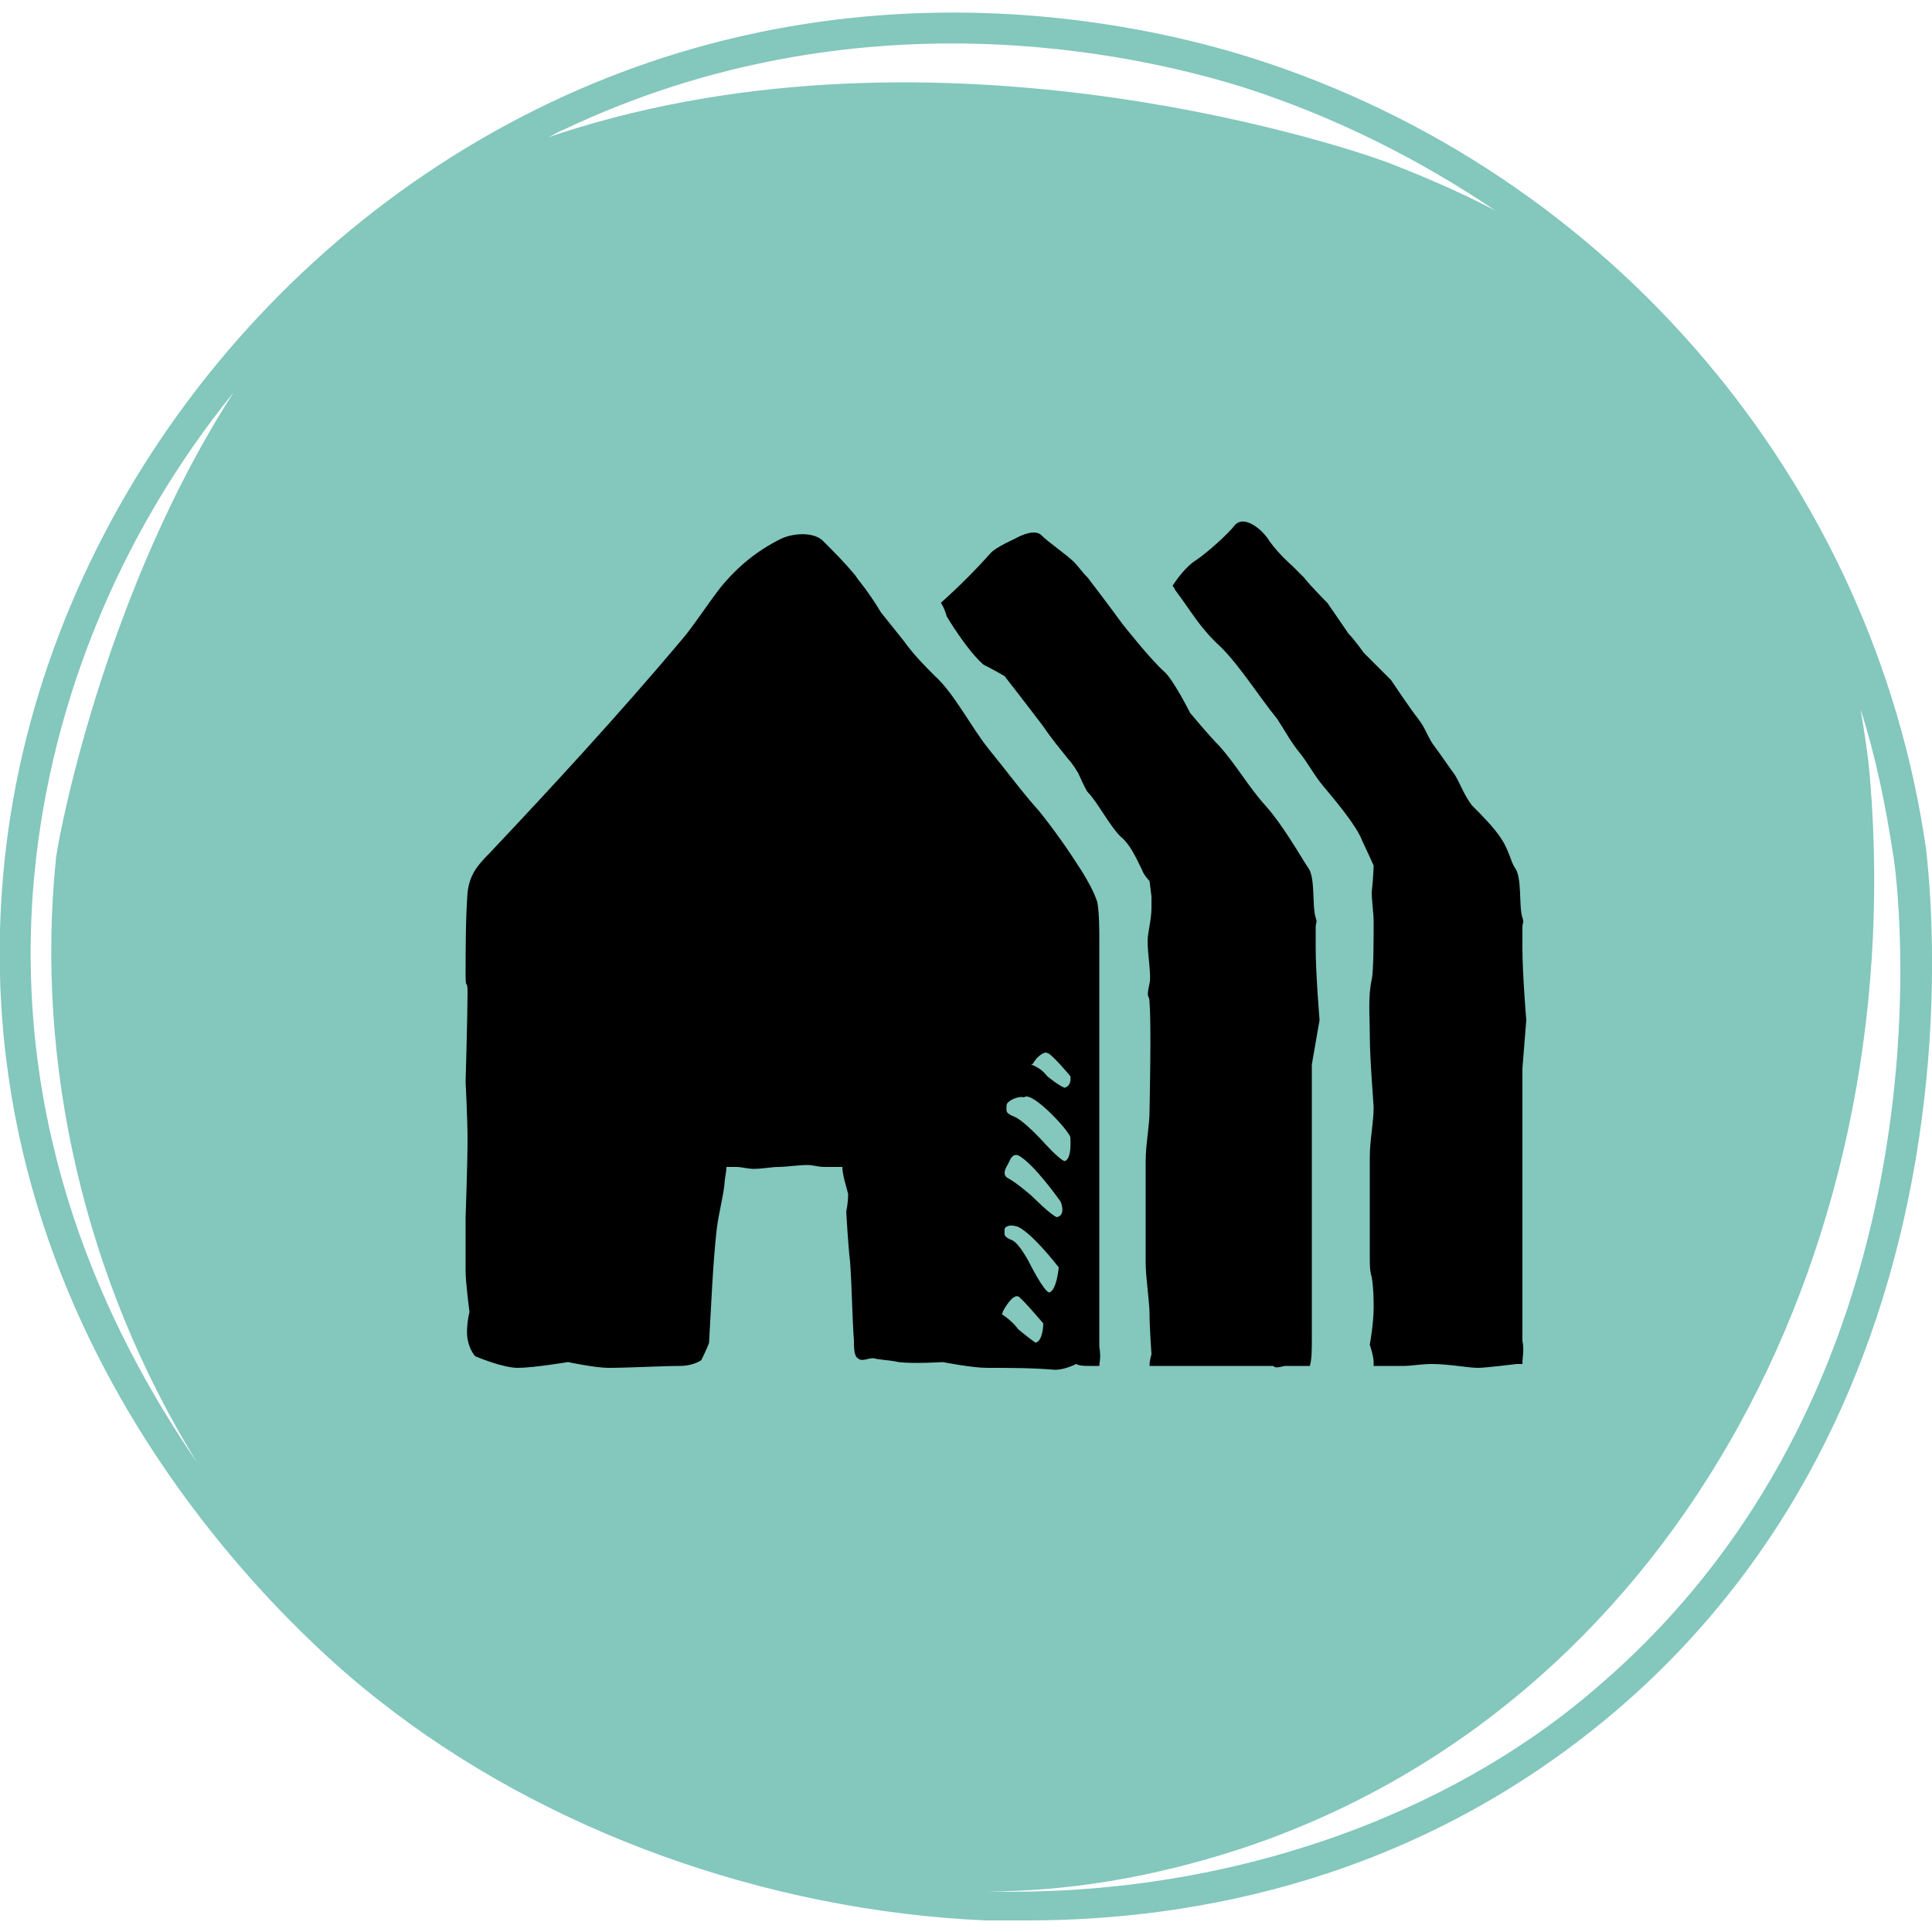 <?xml version="1.0" encoding="utf-8"?>
<!-- Generator: Adobe Illustrator 23.1.1, SVG Export Plug-In . SVG Version: 6.00 Build 0)  -->
<svg version="1.1" id="Layer_1" xmlns="http://www.w3.org/2000/svg" xmlns:xlink="http://www.w3.org/1999/xlink" x="0px" y="0px"
	 viewBox="0 0 100 100" style="enable-background:new 0 0 100 100;" xml:space="preserve">
<style type="text/css">
	.st0{fill:#83C7BD;}
</style>
<path class="st0" d="M99.7,44C97,25,83.4,8.9,64.8,3c-5.7-1.8-20.5-5.2-36.3,2.3C12.5,12.9,1.3,28.9,0.1,46.1
	c-1.7,24.1,16,39.2,19.5,41.9c8.6,6.8,20.1,10.9,31.4,11.4c0.7,0,1.5,0,2.2,0c8.6,0,20.2-2.1,30.5-10.9
	C103.3,71.7,99.8,45.2,99.7,44z M29.2,6.7c15.2-7.2,29.6-3.9,35.1-2.2C69,6,73.4,8.2,77.4,10.9c-1.9-1-3.8-1.8-5.6-2.5
	c-2.7-1-24.1-8-43.7-1.2C28.5,7.1,28.9,6.8,29.2,6.7z M1.7,46.2c0.7-9.4,4.4-18.5,10.4-25.9c-6.4,9.9-8.9,22-9.2,24.1
	c-1.1,10.7,1.5,21.9,7.3,31.3C5.4,68.7,0.8,58.7,1.7,46.2z M82.7,87.3C75,94,63.5,98.2,51.1,97.9c4.1,0,8.5-0.7,13.1-2.2
	c22.1-7.3,34.6-30.5,32.6-55.3c-0.1-1.3-0.3-2.5-0.5-3.7c0.8,2.5,1.3,5,1.7,7.6C98.2,45.4,101.6,71.1,82.7,87.3z"/>
<path d="M56.9,58.4c0-3.2,0-6.4,0-9.6c0-0.7,0-1.5-0.1-2.1c-0.2-0.6-0.5-1.1-0.8-1.6c-0.7-1.1-1.4-2.1-2.2-3.1
	c-0.9-1-1.7-2.1-2.6-3.2c-0.9-1.1-1.8-2.9-2.8-3.8c-0.5-0.5-1.1-1.1-1.6-1.8c0,0,0,0,0,0c-0.4-0.5-0.8-1-1.2-1.5
	c-0.3-0.5-0.7-1.1-1.1-1.6c-0.1-0.1-0.2-0.3-0.3-0.4c-0.5-0.6-1-1.1-1.6-1.7c-0.5-0.5-1.6-0.4-2.2-0.1c-1.2,0.6-2.2,1.4-3.1,2.5
	c-0.7,0.9-1.4,2-2,2.7c-3.2,3.8-6.6,7.5-10,11.1c-0.6,0.6-1,1.1-1.1,2c-0.1,1.4-0.1,2.9-0.1,4.3c0,0.8,0.1,0.1,0.1,0.9
	c0,1.1-0.1,4.6-0.1,4.6s0.1,1.9,0.1,3c0,1.2-0.1,4-0.1,4s0,1.9,0,2.8c0,0.6,0.2,2.1,0.2,2.1s-0.2,0.8-0.1,1.4
	c0.1,0.6,0.4,0.9,0.4,0.9s1.4,0.6,2.2,0.6c0.8,0,2.6-0.3,2.6-0.3s1.4,0.3,2.1,0.3c1,0,2.8-0.1,3.7-0.1c0.7,0,1.1-0.3,1.1-0.3
	s0.3-0.6,0.4-0.9c0.1-1.7,0.2-4.2,0.4-5.9c0.1-0.8,0.3-1.5,0.4-2.3c0-0.3,0.1-0.6,0.1-0.9c0.2,0,0.4,0,0.5,0c0.3,0,0.6,0.1,0.9,0.1
	c0.5,0,0.9-0.1,1.3-0.1c0.4,0,1-0.1,1.5-0.1c0.3,0,0.5,0.1,0.9,0.1l0.9,0c0,0.4,0.2,1,0.3,1.4c0,0.5-0.1,0.9-0.1,0.9
	s0.1,1.8,0.2,2.6c0.1,1.4,0.1,2.7,0.2,4.1c0,0.3,0,0.8,0.2,0.9c0.2,0.2,0.5,0,0.8,0c0.4,0.1,0.9,0.1,1.3,0.2c0.8,0.1,2.3,0,2.3,0
	s1.5,0.3,2.3,0.3c1.2,0,2.3,0,3.5,0.1c0.3,0,0.7-0.1,1.1-0.3c0.2,0.1,0.4,0.1,0.7,0.1c0.2,0,0.4,0,0.5,0c0-0.2,0.1-0.4,0-1
	C56.9,66.8,56.9,61.4,56.9,58.4z M53.6,69.5c-0.3-0.2-0.9-0.7-0.9-0.7s-0.2-0.3-0.6-0.6s-0.2-0.1-0.2-0.3c0.1-0.2,0.5-0.9,0.8-0.8
	c0.2,0.1,1.3,1.4,1.3,1.4S54,69.4,53.6,69.5z M54.3,66.9c-0.3-0.1-1-1.5-1-1.5s-0.5-1-0.9-1.2C51.9,64,52,63.9,52,63.6
	c0.1-0.2,0.4-0.2,0.7-0.1c0.8,0.4,2.1,2.1,2.1,2.1S54.7,66.8,54.3,66.9z M54.7,63c-0.3-0.1-1.3-1.1-1.3-1.1s-0.8-0.7-1.2-0.9
	c-0.4-0.2-0.1-0.6,0-0.8c0.1-0.2,0.2-0.5,0.5-0.4c0.8,0.4,2.2,2.4,2.2,2.4S55.2,62.9,54.7,63z M55.1,60.1c-0.3-0.1-1.1-1-1.1-1
	s-1-1.1-1.5-1.3c-0.5-0.2-0.4-0.3-0.4-0.6c0-0.2,0.6-0.5,0.9-0.4c0.4-0.4,2.5,1.9,2.4,2.1C55.4,58.9,55.5,60,55.1,60.1z M55.1,56.3
	c-0.3-0.1-0.9-0.6-0.9-0.6s-0.2-0.3-0.6-0.5s-0.2,0-0.1-0.2c0.1-0.2,0.5-0.6,0.7-0.5c0.2,0,1.2,1.2,1.2,1.2S55.5,56.2,55.1,56.3z
	 M78.8,58.1c0-0.9,0-2.8,0-2.8l0.2-2.5c0,0-0.2-2.4-0.2-3.7c0-0.4,0-0.7,0-1.1c0-0.3,0.1-0.2,0-0.5c-0.2-0.6,0-2.1-0.4-2.6
	c-0.2-0.3-0.3-0.9-0.7-1.5c-0.4-0.6-1-1.2-1.5-1.7c-0.4-0.5-0.6-1.1-0.9-1.6c-0.3-0.4-0.7-1-1-1.4c-0.4-0.5-0.5-1-0.9-1.5
	c-0.4-0.5-1.4-2-1.4-2l-1.4-1.4c0,0-0.5-0.7-0.8-1c-0.2-0.3-1.1-1.6-1.1-1.6s-0.9-0.9-1.2-1.3c-0.2-0.2-0.6-0.6-0.6-0.6
	s-0.7-0.6-1.2-1.3c-0.1-0.2-0.4-0.5-0.4-0.5s-0.9-0.9-1.4-0.3c-0.3,0.4-1.4,1.4-2,1.8c-0.5,0.3-1,1-1.2,1.3c0,0.1,0.1,0.1,0.1,0.2
	c0.9,1.2,1.3,2,2.4,3c1,1,2,2.6,2.9,3.7c0.4,0.6,0.7,1.2,1.2,1.8c0.4,0.5,0.7,1.1,1.2,1.7c0.5,0.6,1.7,2,2,2.8
	c0.1,0.2,0.6,1.3,0.6,1.3s0,0.4-0.1,1.4c0,0.4,0.1,1.1,0.1,1.5c0,0.7,0,2.6-0.1,3c-0.2,0.9-0.1,1.9-0.1,2.9c0,1.2,0.2,3.6,0.2,3.7
	c0,0.8-0.2,1.7-0.2,2.6c0,0.3,0,0.6,0,0.9v1c0,1.1,0,2.2,0,3.3c0,0.3,0,0.7,0.1,1c0.1,0.6,0.1,1.2,0.1,1.6c0,0.8-0.2,1.9-0.2,1.9
	s0.2,0.6,0.2,0.9c0,0.1,0,0.2,0,0.2c0.5,0,1.1,0,1.6,0c0.3,0,0.9-0.1,1.4-0.1c0.9,0,1.9,0.2,2.4,0.2c0.4,0,2-0.2,2-0.2s0.1,0,0.3,0
	c0-0.4,0.1-0.7,0-1.2C78.8,66.5,78.8,61,78.8,58.1z M68.3,52.8c0,0-0.2-2.4-0.2-3.7c0-0.4,0-0.7,0-1.1c0-0.3,0.1-0.2,0-0.5
	c-0.2-0.6,0-2.1-0.4-2.6c-0.4-0.6-1.3-2.2-2.2-3.2c-0.9-1-1.5-2.1-2.4-3.1c-0.5-0.5-1.5-1.7-1.5-1.7s-0.8-1.6-1.3-2.1
	c-0.7-0.6-2.2-2.5-2.2-2.5s-0.8-1.1-1.8-2.4c-0.3-0.3-0.5-0.6-0.7-0.8c-0.4-0.4-1.3-1-1.7-1.4c-0.4-0.4-1.4,0.2-1.4,0.2
	s-0.9,0.4-1.2,0.7c-0.8,0.9-1.7,1.8-2.6,2.6c0.2,0.3,0.3,0.7,0.3,0.7s1,1.7,1.9,2.5C51.5,34.7,52,35,52,35s1.4,1.8,2,2.6
	c0.4,0.6,0.9,1.2,1.3,1.7c0.2,0.2,0.5,0.7,0.5,0.7s0.4,0.9,0.5,1c0.5,0.5,1.1,1.7,1.7,2.3c0.5,0.4,0.8,1.1,1.1,1.7
	c0.1,0.3,0.4,0.6,0.4,0.6l0.1,0.8c0,0,0,0.4,0,0.6c0,0.6-0.2,1.3-0.2,1.7c0,0.7,0.2,1.8,0.1,2.2c-0.2,0.9,0,0.5,0,1
	c0.1,1.1,0,5.5,0,5.6c0,0.8-0.2,1.7-0.2,2.6c0,0.9,0,2.8,0,2.8s0,1.7,0,2.5c0,0.7,0.2,2,0.2,2.6c0,0.7,0.1,2.1,0.1,2.1
	s-0.1,0.3-0.1,0.6c0.8,0,1.6,0,2.5,0c0.9,0,1.8,0,2.7,0c0.4,0,0.8,0,1.2,0c0.1,0.1,0.2,0.1,0.6,0c0.1,0,0.3,0,0.4,0
	c0.4,0,0.7,0,0.9,0c0.1-0.4,0.1-0.8,0.1-1.4c0-2.9,0-8.4,0-11.4c0-0.9,0-2.8,0-2.8L68.3,52.8z"/>
</svg>
